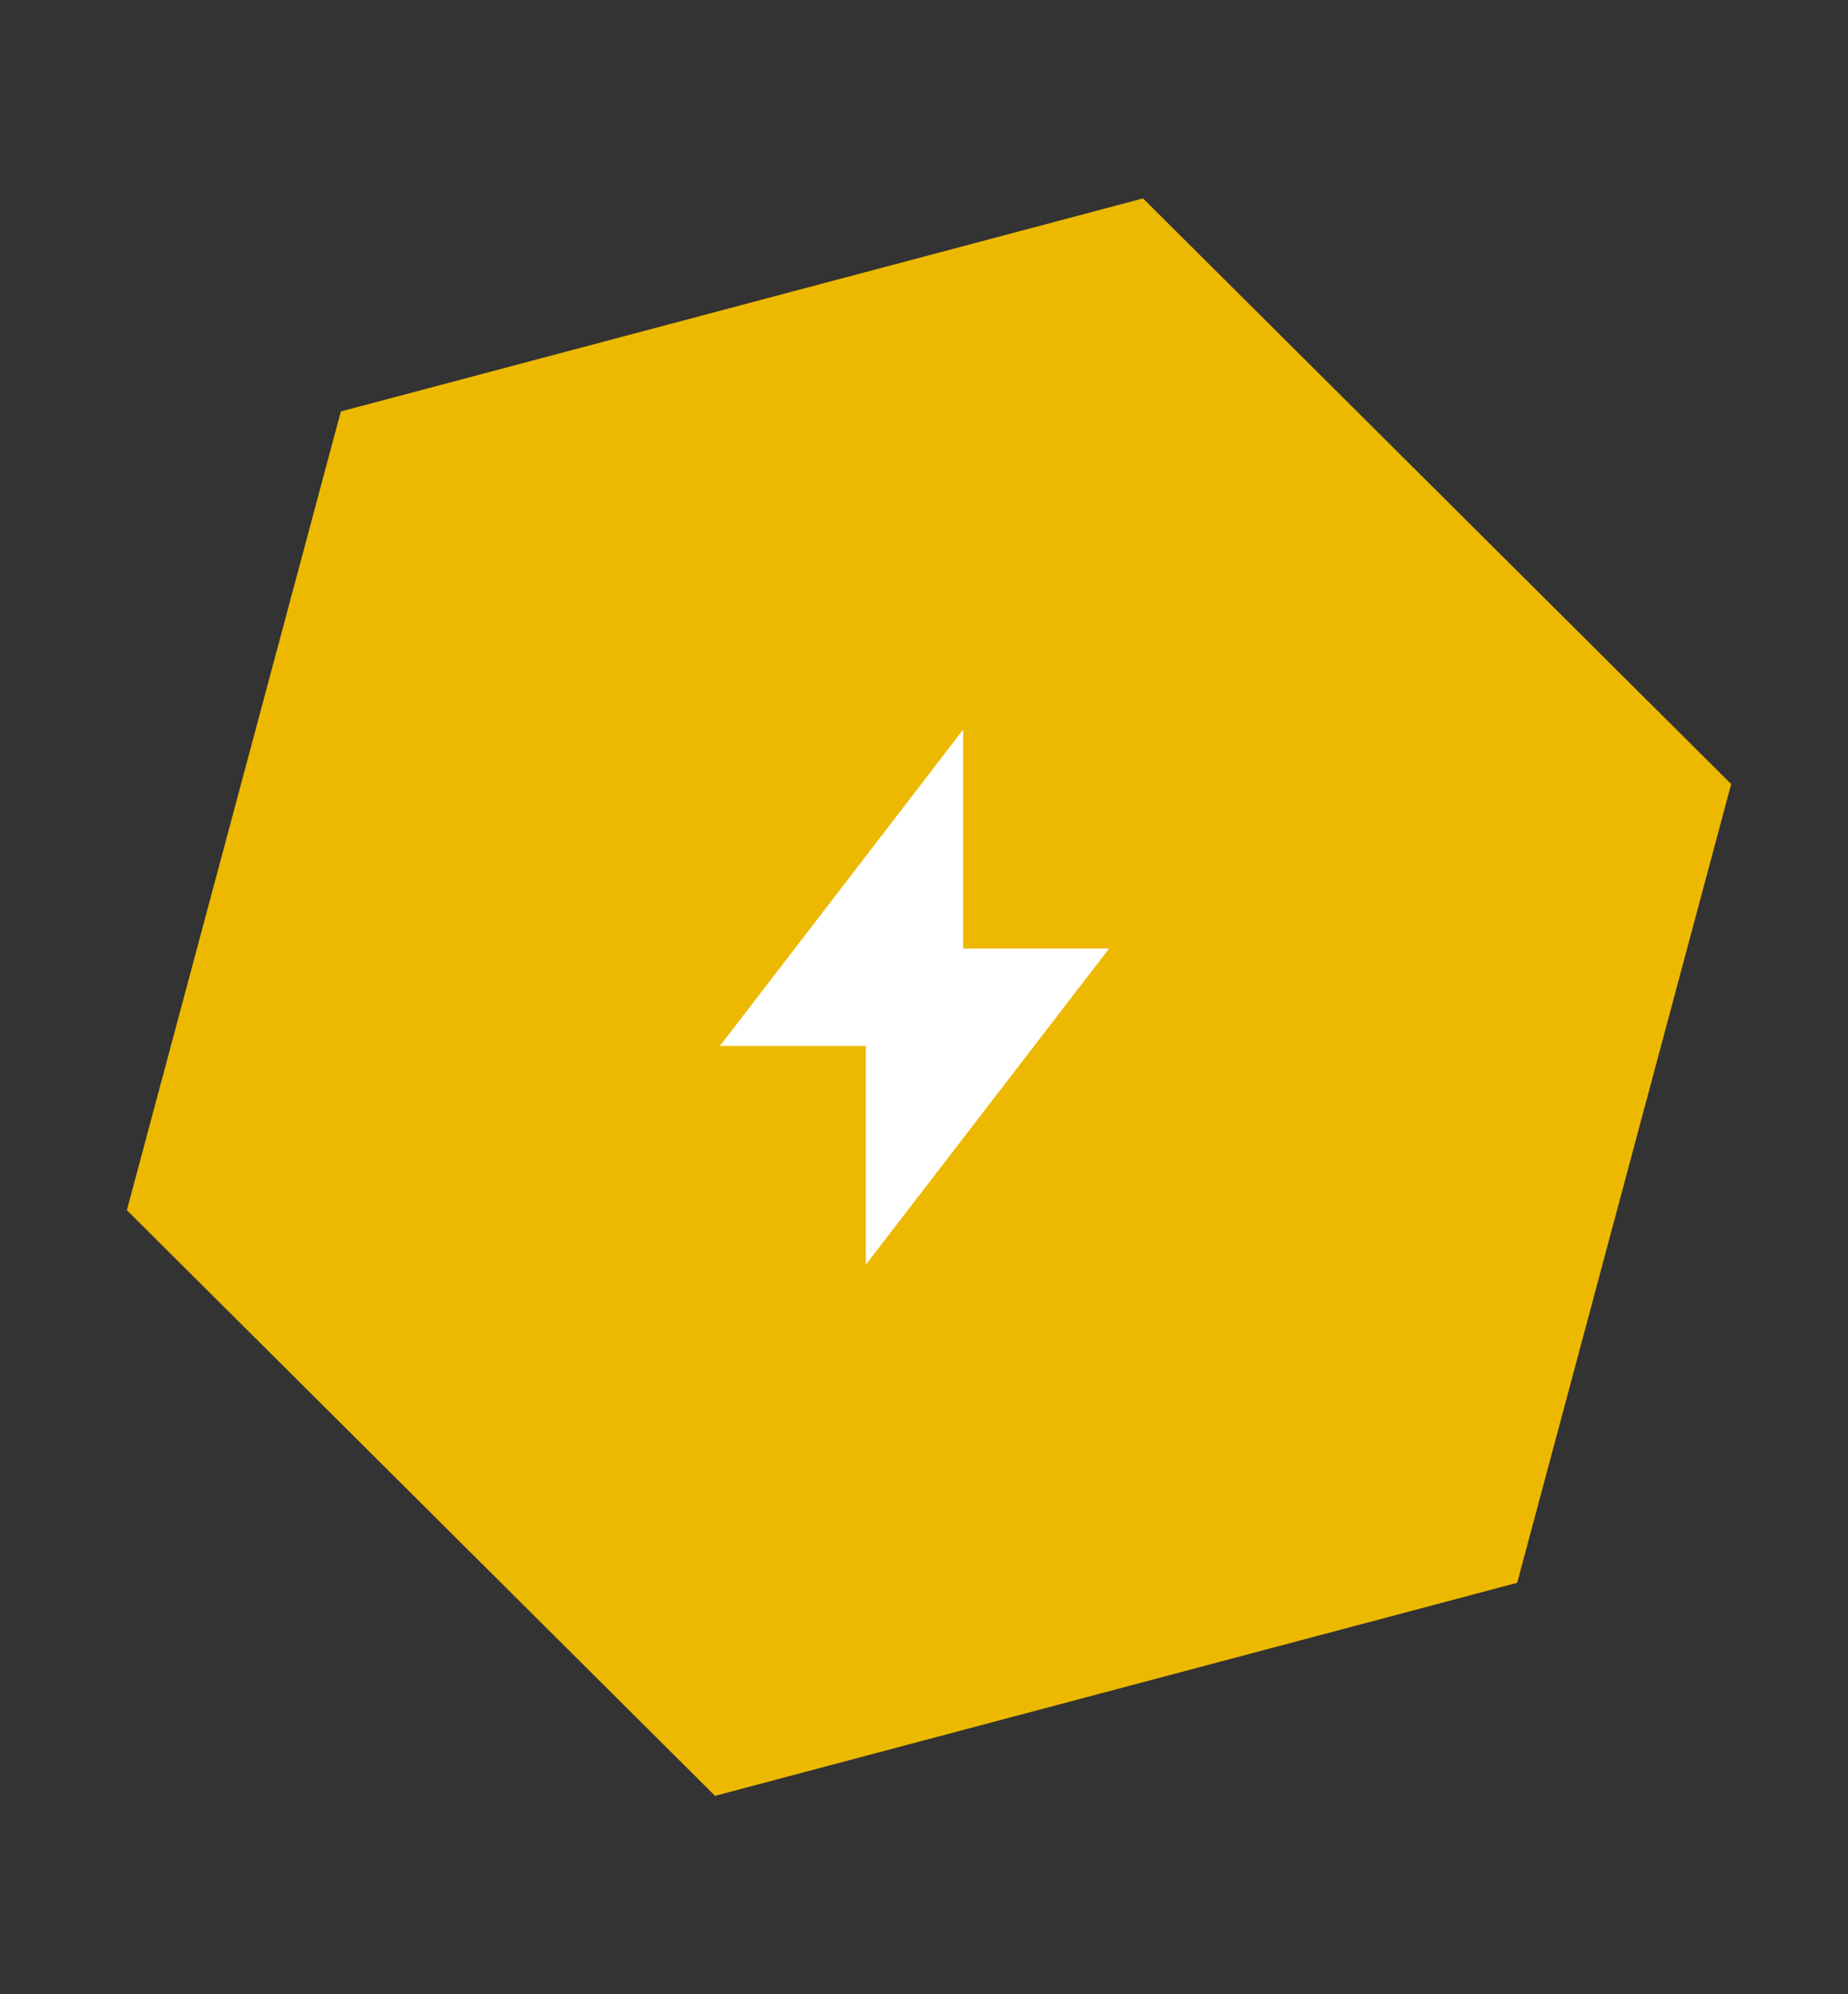 <svg width="76px" height="82px" viewBox="0 0 76 82" version="1.1" xmlns="http://www.w3.org/2000/svg" xmlns:xlink="http://www.w3.org/1999/xlink">
    <rect x="0" y="0" width="76" height="82" fill="#333333" stroke="none"/>
    <g stroke="none" stroke-width="1" fill="none" fill-rule="evenodd">
        <g transform="translate(-959, -1086)" fill-rule="nonzero">
            <g transform="translate(269.235, 1084)">
                <g transform="translate(690.583, 2.498)">
                    <polygon fill="#EDB900" transform="translate(37.389, 40.502) rotate(-345) translate(-37.389, -40.502) " points="7.791 23.502 7.791 57.502 37.389 74.502 66.986 57.502 66.986 23.502 37.389 6.502"></polygon>
                    <g transform="translate(28.791, 29.502)" fill="#FFFFFF">
                        <polygon points="10 9.006 16 9.006 6 22 6 13.004 0 13.004 10 0"></polygon>
                    </g>
                </g>
            </g>
        </g>
    </g>
</svg>